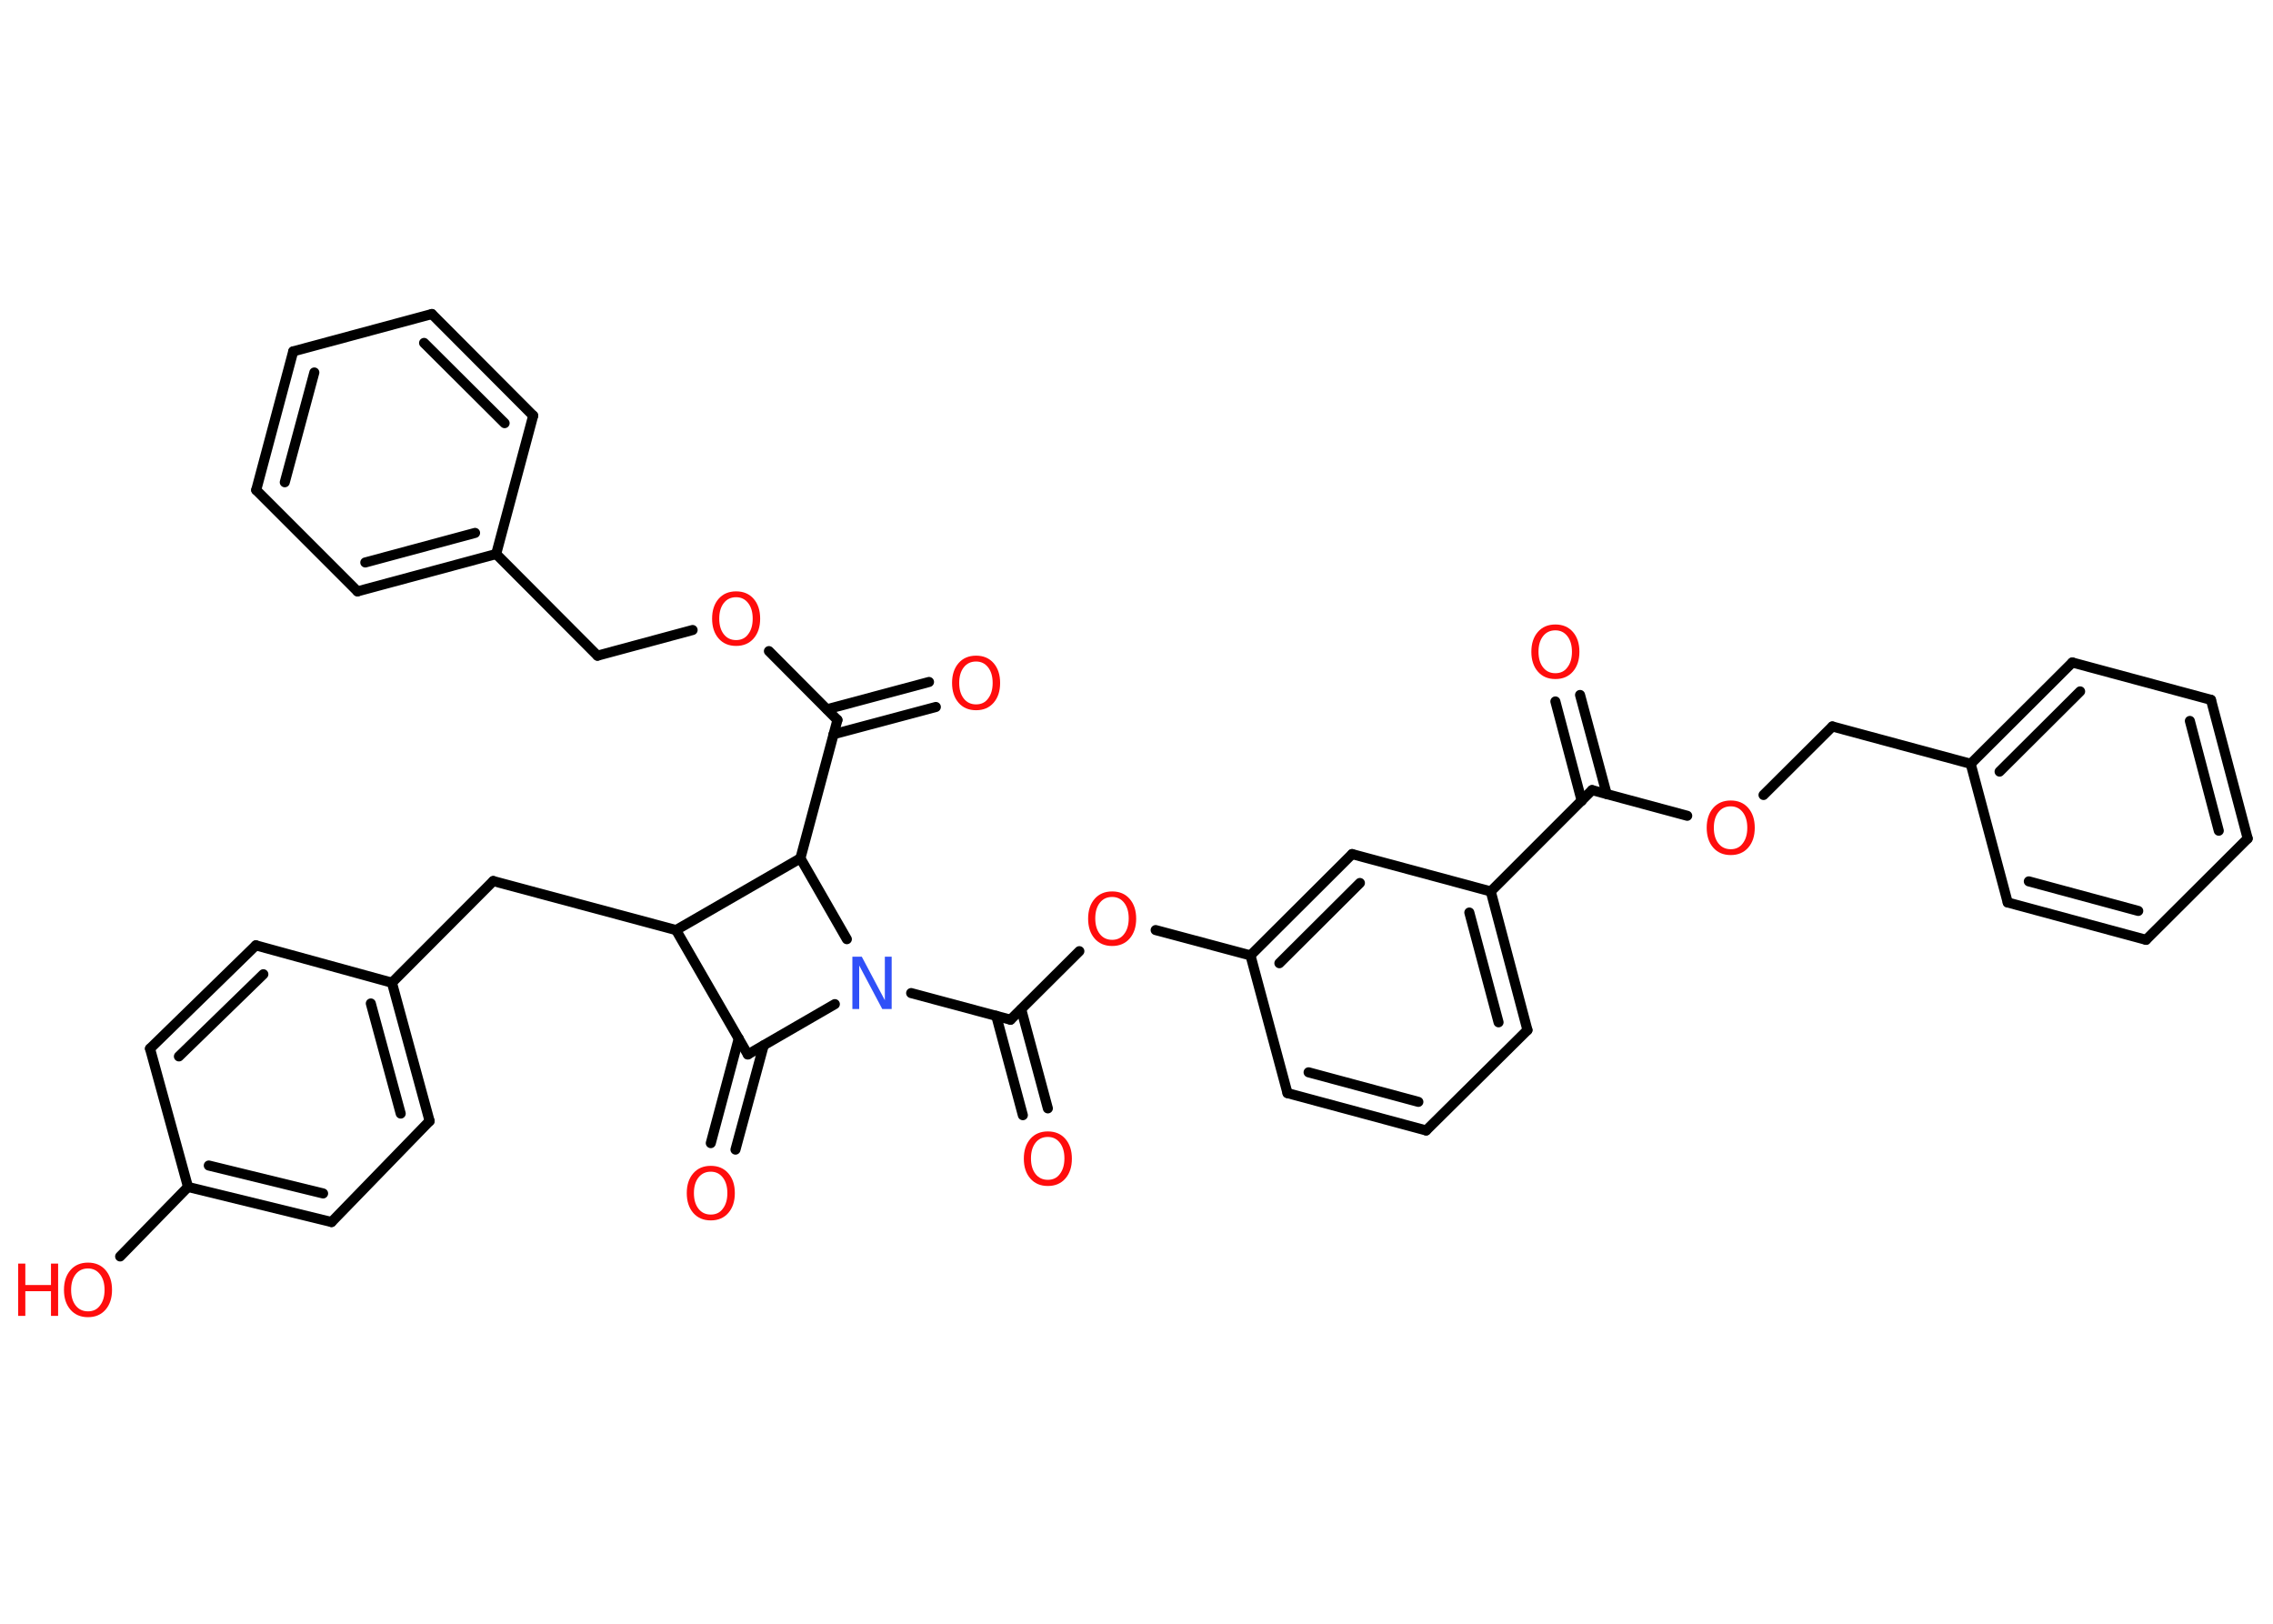 <?xml version='1.0' encoding='UTF-8'?>
<!DOCTYPE svg PUBLIC "-//W3C//DTD SVG 1.1//EN" "http://www.w3.org/Graphics/SVG/1.1/DTD/svg11.dtd">
<svg version='1.2' xmlns='http://www.w3.org/2000/svg' xmlns:xlink='http://www.w3.org/1999/xlink' width='70.0mm' height='50.0mm' viewBox='0 0 70.0 50.0'>
  <desc>Generated by the Chemistry Development Kit (http://github.com/cdk)</desc>
  <g stroke-linecap='round' stroke-linejoin='round' stroke='#000000' stroke-width='.31' fill='#FF0D0D'>
    <rect x='.0' y='.0' width='70.0' height='50.0' fill='#FFFFFF' stroke='none'/>
    <g id='mol1' class='mol'>
      <g id='mol1bnd1' class='bond'>
        <line x1='48.66' y1='21.4' x2='49.48' y2='24.45'/>
        <line x1='47.9' y1='21.6' x2='48.71' y2='24.66'/>
      </g>
      <line id='mol1bnd2' class='bond' x1='49.03' y1='24.33' x2='51.96' y2='25.12'/>
      <line id='mol1bnd3' class='bond' x1='54.31' y1='24.48' x2='56.43' y2='22.37'/>
      <line id='mol1bnd4' class='bond' x1='56.43' y1='22.37' x2='60.69' y2='23.52'/>
      <g id='mol1bnd5' class='bond'>
        <line x1='63.82' y1='20.4' x2='60.69' y2='23.52'/>
        <line x1='64.06' y1='21.29' x2='61.58' y2='23.76'/>
      </g>
      <line id='mol1bnd6' class='bond' x1='63.82' y1='20.4' x2='68.09' y2='21.55'/>
      <g id='mol1bnd7' class='bond'>
        <line x1='69.22' y1='25.82' x2='68.09' y2='21.55'/>
        <line x1='68.33' y1='25.58' x2='67.44' y2='22.2'/>
      </g>
      <line id='mol1bnd8' class='bond' x1='69.22' y1='25.82' x2='66.09' y2='28.94'/>
      <g id='mol1bnd9' class='bond'>
        <line x1='61.83' y1='27.79' x2='66.09' y2='28.94'/>
        <line x1='62.48' y1='27.14' x2='65.85' y2='28.05'/>
      </g>
      <line id='mol1bnd10' class='bond' x1='60.69' y1='23.52' x2='61.83' y2='27.79'/>
      <line id='mol1bnd11' class='bond' x1='49.03' y1='24.33' x2='45.91' y2='27.45'/>
      <g id='mol1bnd12' class='bond'>
        <line x1='47.04' y1='31.72' x2='45.91' y2='27.45'/>
        <line x1='46.15' y1='31.48' x2='45.25' y2='28.1'/>
      </g>
      <line id='mol1bnd13' class='bond' x1='47.04' y1='31.72' x2='43.92' y2='34.81'/>
      <g id='mol1bnd14' class='bond'>
        <line x1='39.65' y1='33.66' x2='43.92' y2='34.81'/>
        <line x1='40.3' y1='33.02' x2='43.68' y2='33.93'/>
      </g>
      <line id='mol1bnd15' class='bond' x1='39.65' y1='33.66' x2='38.51' y2='29.42'/>
      <line id='mol1bnd16' class='bond' x1='38.51' y1='29.42' x2='35.59' y2='28.64'/>
      <line id='mol1bnd17' class='bond' x1='33.24' y1='29.29' x2='31.12' y2='31.4'/>
      <g id='mol1bnd18' class='bond'>
        <line x1='31.45' y1='31.08' x2='32.27' y2='34.13'/>
        <line x1='30.68' y1='31.28' x2='31.5' y2='34.34'/>
      </g>
      <line id='mol1bnd19' class='bond' x1='31.12' y1='31.4' x2='28.06' y2='30.58'/>
      <line id='mol1bnd20' class='bond' x1='25.71' y1='30.92' x2='23.03' y2='32.47'/>
      <g id='mol1bnd21' class='bond'>
        <line x1='23.52' y1='32.19' x2='22.65' y2='35.4'/>
        <line x1='22.75' y1='31.98' x2='21.89' y2='35.2'/>
      </g>
      <line id='mol1bnd22' class='bond' x1='23.03' y1='32.47' x2='20.82' y2='28.64'/>
      <line id='mol1bnd23' class='bond' x1='20.82' y1='28.64' x2='15.19' y2='27.13'/>
      <line id='mol1bnd24' class='bond' x1='15.19' y1='27.13' x2='12.07' y2='30.26'/>
      <g id='mol1bnd25' class='bond'>
        <line x1='13.23' y1='34.52' x2='12.07' y2='30.26'/>
        <line x1='12.34' y1='34.29' x2='11.42' y2='30.9'/>
      </g>
      <line id='mol1bnd26' class='bond' x1='13.23' y1='34.52' x2='10.21' y2='37.63'/>
      <g id='mol1bnd27' class='bond'>
        <line x1='5.79' y1='36.55' x2='10.21' y2='37.63'/>
        <line x1='6.43' y1='35.89' x2='9.95' y2='36.75'/>
      </g>
      <line id='mol1bnd28' class='bond' x1='5.79' y1='36.55' x2='3.7' y2='38.69'/>
      <line id='mol1bnd29' class='bond' x1='5.79' y1='36.55' x2='4.62' y2='32.29'/>
      <g id='mol1bnd30' class='bond'>
        <line x1='7.88' y1='29.11' x2='4.62' y2='32.29'/>
        <line x1='8.11' y1='30.0' x2='5.51' y2='32.53'/>
      </g>
      <line id='mol1bnd31' class='bond' x1='12.07' y1='30.26' x2='7.88' y2='29.11'/>
      <line id='mol1bnd32' class='bond' x1='20.82' y1='28.64' x2='24.65' y2='26.43'/>
      <line id='mol1bnd33' class='bond' x1='26.08' y1='28.92' x2='24.65' y2='26.43'/>
      <line id='mol1bnd34' class='bond' x1='24.65' y1='26.43' x2='25.79' y2='22.17'/>
      <g id='mol1bnd35' class='bond'>
        <line x1='25.47' y1='21.84' x2='28.61' y2='21.0'/>
        <line x1='25.67' y1='22.61' x2='28.82' y2='21.77'/>
      </g>
      <line id='mol1bnd36' class='bond' x1='25.79' y1='22.17' x2='23.68' y2='20.05'/>
      <line id='mol1bnd37' class='bond' x1='21.33' y1='19.4' x2='18.4' y2='20.19'/>
      <line id='mol1bnd38' class='bond' x1='18.4' y1='20.19' x2='15.28' y2='17.06'/>
      <g id='mol1bnd39' class='bond'>
        <line x1='11.01' y1='18.21' x2='15.28' y2='17.06'/>
        <line x1='11.25' y1='17.32' x2='14.63' y2='16.41'/>
      </g>
      <line id='mol1bnd40' class='bond' x1='11.01' y1='18.21' x2='7.89' y2='15.09'/>
      <g id='mol1bnd41' class='bond'>
        <line x1='9.03' y1='10.82' x2='7.89' y2='15.09'/>
        <line x1='9.68' y1='11.47' x2='8.77' y2='14.85'/>
      </g>
      <line id='mol1bnd42' class='bond' x1='9.03' y1='10.82' x2='13.3' y2='9.67'/>
      <g id='mol1bnd43' class='bond'>
        <line x1='16.42' y1='12.8' x2='13.3' y2='9.67'/>
        <line x1='15.54' y1='13.03' x2='13.06' y2='10.56'/>
      </g>
      <line id='mol1bnd44' class='bond' x1='15.28' y1='17.06' x2='16.42' y2='12.8'/>
      <g id='mol1bnd45' class='bond'>
        <line x1='41.64' y1='26.3' x2='38.51' y2='29.42'/>
        <line x1='41.88' y1='27.19' x2='39.4' y2='29.66'/>
      </g>
      <line id='mol1bnd46' class='bond' x1='45.91' y1='27.45' x2='41.64' y2='26.3'/>
      <path id='mol1atm1' class='atom' d='M47.9 19.41q-.24 .0 -.38 .18q-.14 .18 -.14 .48q.0 .3 .14 .48q.14 .18 .38 .18q.24 .0 .37 -.18q.14 -.18 .14 -.48q.0 -.3 -.14 -.48q-.14 -.18 -.37 -.18zM47.9 19.23q.34 .0 .54 .23q.2 .23 .2 .61q.0 .38 -.2 .61q-.2 .23 -.54 .23q-.34 .0 -.54 -.23q-.2 -.23 -.2 -.61q.0 -.38 .2 -.61q.2 -.23 .54 -.23z' stroke='none'/>
      <path id='mol1atm3' class='atom' d='M53.3 24.83q-.24 .0 -.38 .18q-.14 .18 -.14 .48q.0 .3 .14 .48q.14 .18 .38 .18q.24 .0 .37 -.18q.14 -.18 .14 -.48q.0 -.3 -.14 -.48q-.14 -.18 -.37 -.18zM53.3 24.65q.34 .0 .54 .23q.2 .23 .2 .61q.0 .38 -.2 .61q-.2 .23 -.54 .23q-.34 .0 -.54 -.23q-.2 -.23 -.2 -.61q.0 -.38 .2 -.61q.2 -.23 .54 -.23z' stroke='none'/>
      <path id='mol1atm16' class='atom' d='M34.25 27.62q-.24 .0 -.38 .18q-.14 .18 -.14 .48q.0 .3 .14 .48q.14 .18 .38 .18q.24 .0 .37 -.18q.14 -.18 .14 -.48q.0 -.3 -.14 -.48q-.14 -.18 -.37 -.18zM34.25 27.45q.34 .0 .54 .23q.2 .23 .2 .61q.0 .38 -.2 .61q-.2 .23 -.54 .23q-.34 .0 -.54 -.23q-.2 -.23 -.2 -.61q.0 -.38 .2 -.61q.2 -.23 .54 -.23z' stroke='none'/>
      <path id='mol1atm18' class='atom' d='M32.27 35.01q-.24 .0 -.38 .18q-.14 .18 -.14 .48q.0 .3 .14 .48q.14 .18 .38 .18q.24 .0 .37 -.18q.14 -.18 .14 -.48q.0 -.3 -.14 -.48q-.14 -.18 -.37 -.18zM32.27 34.84q.34 .0 .54 .23q.2 .23 .2 .61q.0 .38 -.2 .61q-.2 .23 -.54 .23q-.34 .0 -.54 -.23q-.2 -.23 -.2 -.61q.0 -.38 .2 -.61q.2 -.23 .54 -.23z' stroke='none'/>
      <path id='mol1atm19' class='atom' d='M26.25 29.46h.29l.71 1.34v-1.34h.21v1.61h-.29l-.71 -1.34v1.34h-.21v-1.61z' stroke='none' fill='#3050F8'/>
      <path id='mol1atm21' class='atom' d='M21.89 36.08q-.24 .0 -.38 .18q-.14 .18 -.14 .48q.0 .3 .14 .48q.14 .18 .38 .18q.24 .0 .37 -.18q.14 -.18 .14 -.48q.0 -.3 -.14 -.48q-.14 -.18 -.37 -.18zM21.89 35.9q.34 .0 .54 .23q.2 .23 .2 .61q.0 .38 -.2 .61q-.2 .23 -.54 .23q-.34 .0 -.54 -.23q-.2 -.23 -.2 -.61q.0 -.38 .2 -.61q.2 -.23 .54 -.23z' stroke='none'/>
      <g id='mol1atm28' class='atom'>
        <path d='M2.71 39.06q-.24 .0 -.38 .18q-.14 .18 -.14 .48q.0 .3 .14 .48q.14 .18 .38 .18q.24 .0 .37 -.18q.14 -.18 .14 -.48q.0 -.3 -.14 -.48q-.14 -.18 -.37 -.18zM2.71 38.88q.34 .0 .54 .23q.2 .23 .2 .61q.0 .38 -.2 .61q-.2 .23 -.54 .23q-.34 .0 -.54 -.23q-.2 -.23 -.2 -.61q.0 -.38 .2 -.61q.2 -.23 .54 -.23z' stroke='none'/>
        <path d='M.56 38.91h.22v.66h.79v-.66h.22v1.61h-.22v-.76h-.79v.76h-.22v-1.61z' stroke='none'/>
      </g>
      <path id='mol1atm33' class='atom' d='M30.06 20.37q-.24 .0 -.38 .18q-.14 .18 -.14 .48q.0 .3 .14 .48q.14 .18 .38 .18q.24 .0 .37 -.18q.14 -.18 .14 -.48q.0 -.3 -.14 -.48q-.14 -.18 -.37 -.18zM30.06 20.19q.34 .0 .54 .23q.2 .23 .2 .61q.0 .38 -.2 .61q-.2 .23 -.54 .23q-.34 .0 -.54 -.23q-.2 -.23 -.2 -.61q.0 -.38 .2 -.61q.2 -.23 .54 -.23z' stroke='none'/>
      <path id='mol1atm34' class='atom' d='M22.67 18.39q-.24 .0 -.38 .18q-.14 .18 -.14 .48q.0 .3 .14 .48q.14 .18 .38 .18q.24 .0 .37 -.18q.14 -.18 .14 -.48q.0 -.3 -.14 -.48q-.14 -.18 -.37 -.18zM22.67 18.21q.34 .0 .54 .23q.2 .23 .2 .61q.0 .38 -.2 .61q-.2 .23 -.54 .23q-.34 .0 -.54 -.23q-.2 -.23 -.2 -.61q.0 -.38 .2 -.61q.2 -.23 .54 -.23z' stroke='none'/>
    </g>
  </g>
</svg>
